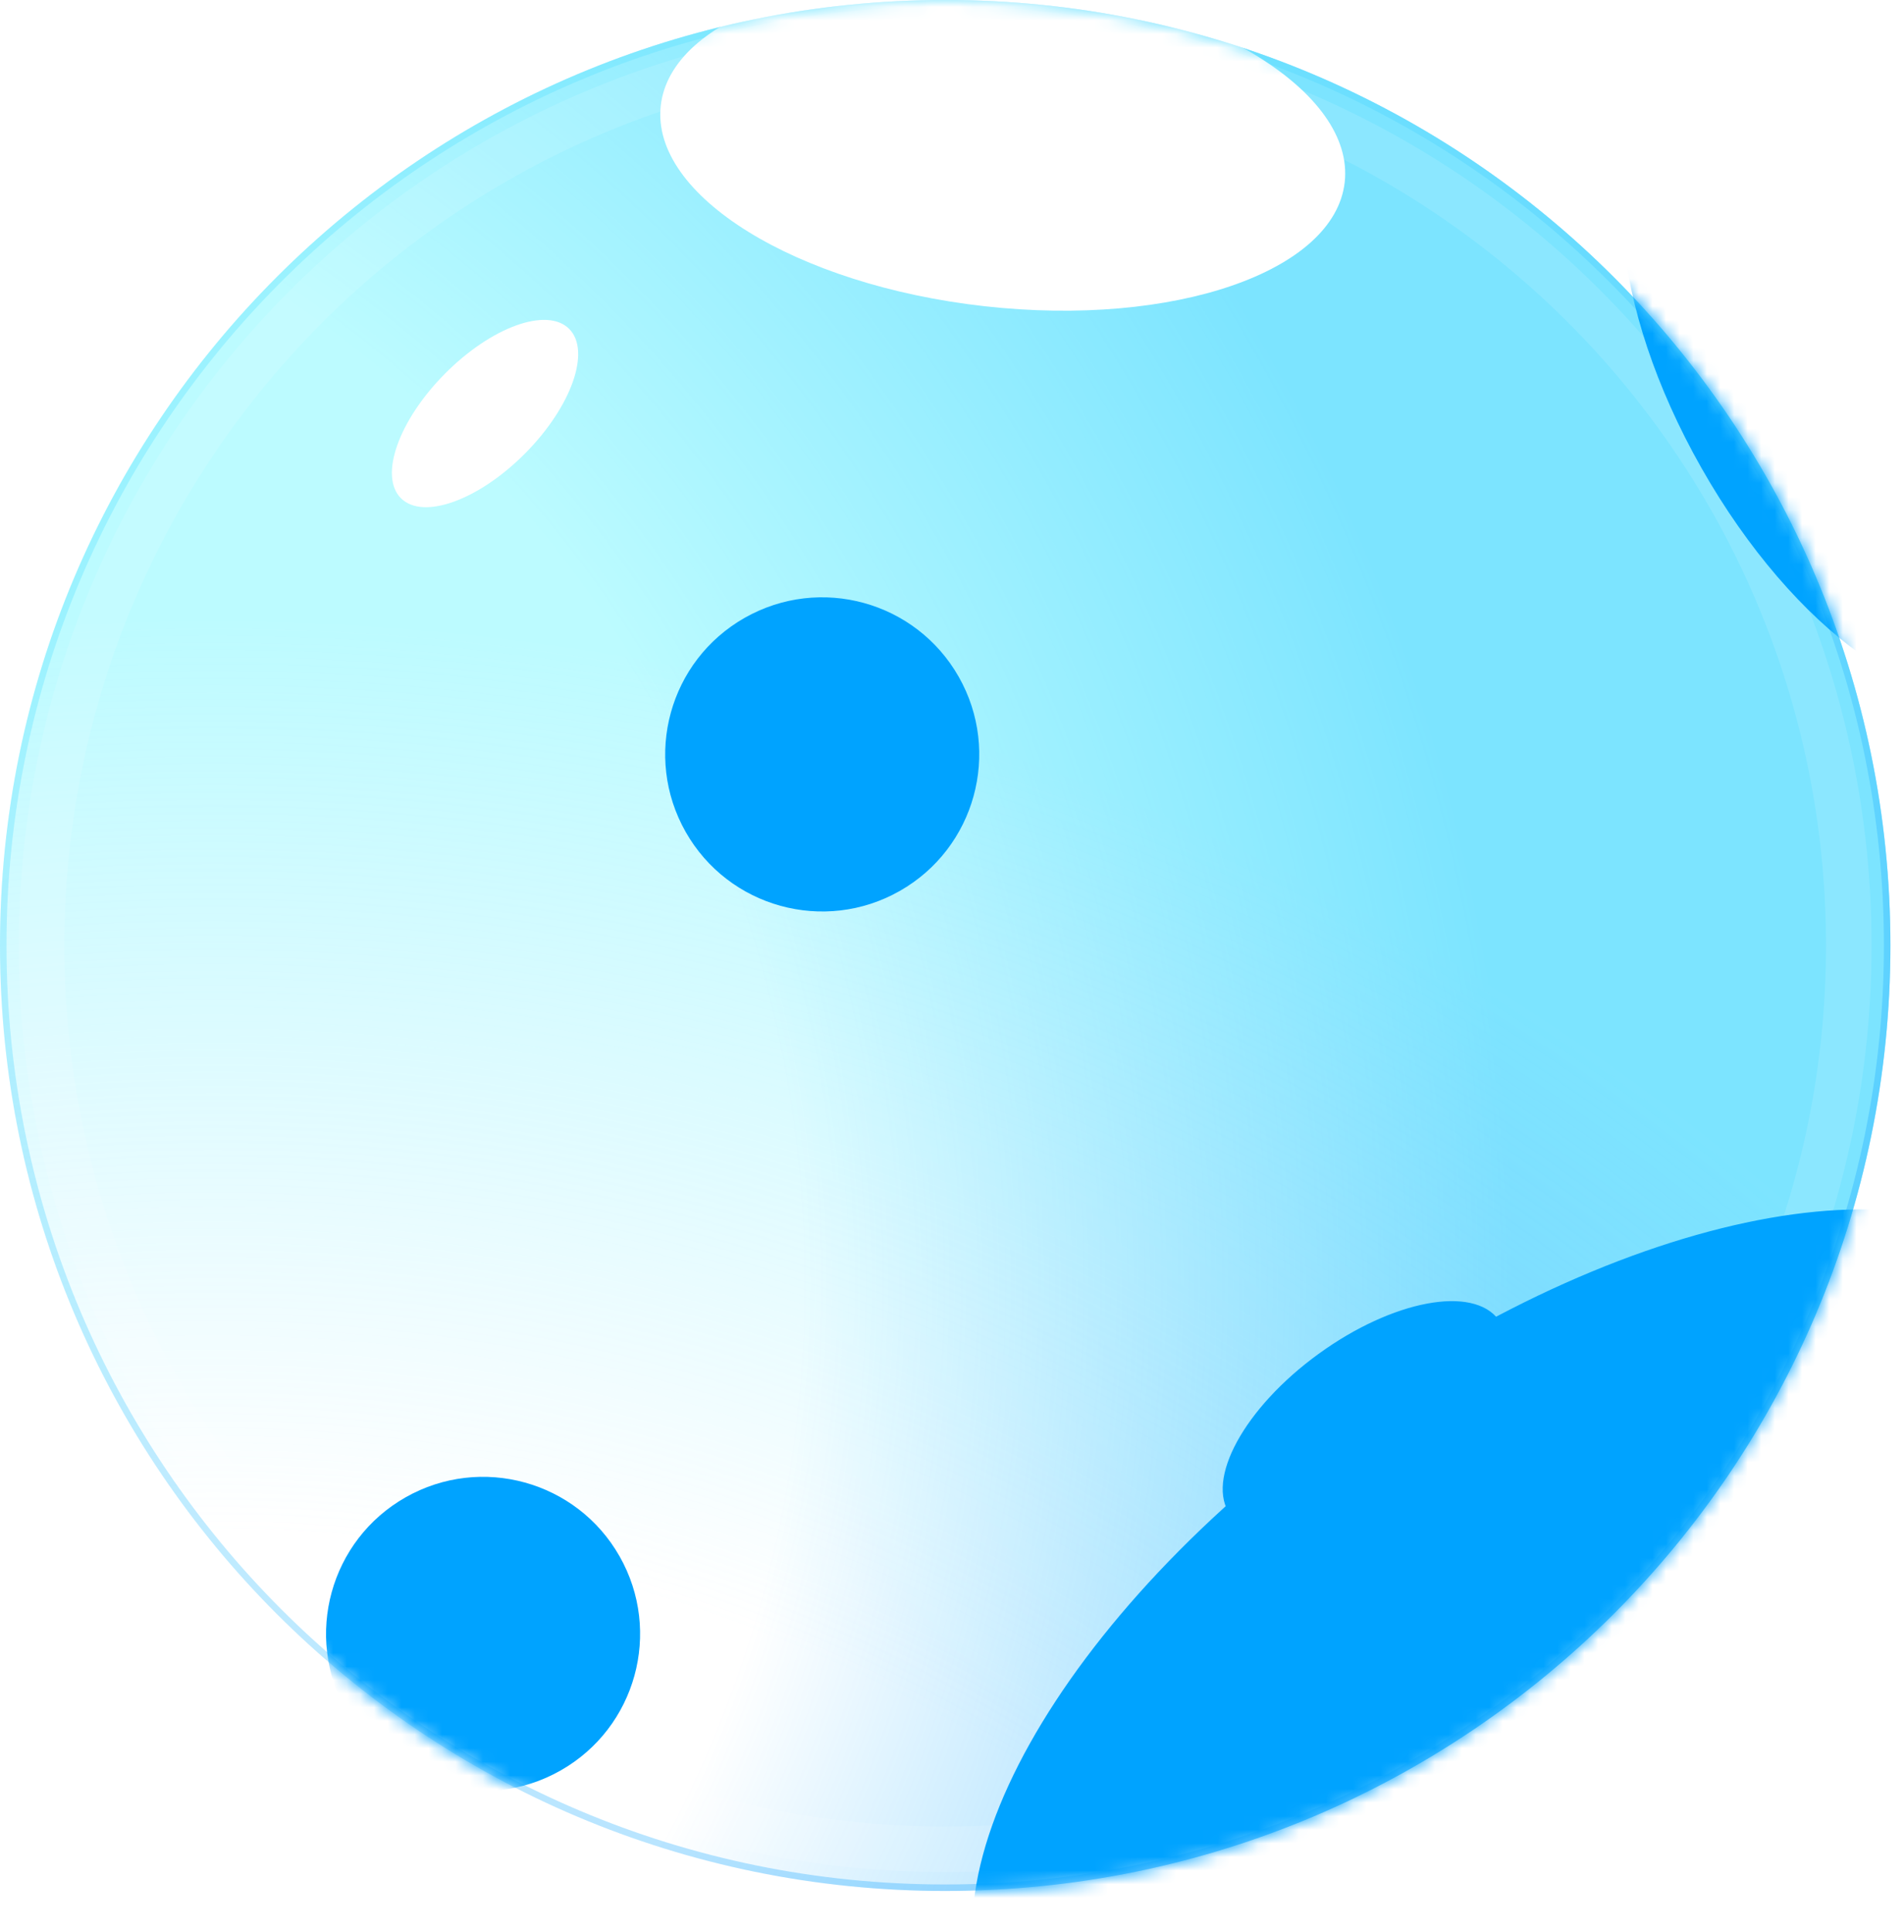 <svg width="140" height="142" viewBox="0 0 140 142" fill="none" xmlns="http://www.w3.org/2000/svg">
<g clip-path="url(#clip0_236_267)">
<path d="M69.5 139C31.116 139 0 107.884 0 69.5C0 31.116 31.116 0 69.5 0C107.884 0 139 31.116 139 69.5C139 107.884 107.884 139 69.5 139Z" fill="url(#paint0_linear_236_267)"/>
<path d="M69.5 139C31.116 139 0 107.884 0 69.5C0 31.116 31.116 0 69.5 0C107.884 0 139 31.116 139 69.5C139 107.884 107.884 139 69.5 139Z" fill="url(#paint1_radial_236_267)" fill-opacity="0.5"/>
<path d="M69.5 139C31.116 139 0 107.884 0 69.5C0 31.116 31.116 0 69.5 0C107.884 0 139 31.116 139 69.5C139 107.884 107.884 139 69.5 139Z" fill="url(#paint2_radial_236_267)" fill-opacity="0.5"/>
<path d="M69.5 138.761C31.248 138.761 0.239 107.752 0.239 69.5C0.239 31.248 31.248 0.239 69.5 0.239C107.752 0.239 138.761 31.248 138.761 69.5C138.761 107.752 107.752 138.761 69.5 138.761Z" stroke="url(#paint3_linear_236_267)" stroke-opacity="0.3" stroke-width="0.478"/>
<g filter="url(#filter0_f_236_267)">
<path d="M38.615 33.326C35.202 36.766 31.115 38.244 29.485 36.628C27.856 35.011 29.301 30.912 32.714 27.472C36.126 24.031 40.214 22.553 41.843 24.169C43.473 25.786 42.028 29.885 38.615 33.326Z" fill="white"/>
</g>
<g filter="url(#filter1_f_236_267)">
<path d="M103.735 108.873C98.286 112.832 92.349 113.948 90.474 111.367C88.599 108.787 91.496 103.485 96.945 99.527C102.394 95.568 108.331 94.452 110.206 97.033C112.081 99.614 109.184 104.915 103.735 108.873Z" fill="#00A3FF"/>
</g>
<g filter="url(#filter2_f_236_267)">
<path d="M107.622 109.736C106.106 111.265 104.289 111.922 103.565 111.203C102.84 110.485 103.483 108.663 105 107.134C106.516 105.605 108.333 104.948 109.057 105.666C109.782 106.385 109.139 108.207 107.622 109.736Z" fill="white"/>
</g>
<g style="mix-blend-mode:soft-light">
<path d="M69.5 135.94C32.806 135.94 3.06 106.194 3.06 69.5C3.06 32.806 32.806 3.06 69.5 3.06C106.194 3.06 135.94 32.806 135.94 69.5C135.94 106.194 106.194 135.94 69.5 135.94Z" stroke="white" stroke-opacity="0.12" stroke-width="3.349"/>
</g>
<mask id="mask0_236_267" style="mask-type:alpha" maskUnits="userSpaceOnUse" x="0" y="0" width="139" height="139">
<path d="M69.5 139C31.116 139 0 107.884 0 69.5C0 31.116 31.116 0 69.5 0C107.884 0 139 31.116 139 69.5C139 107.884 107.884 139 69.5 139Z" fill="#C4C4C4"/>
</mask>
<g mask="url(#mask0_236_267)">
<g filter="url(#filter3_f_236_267)">
<path d="M125.028 139.982C103.794 155.065 80.781 159.127 73.626 149.054C66.471 138.982 77.884 118.59 99.118 103.506C120.352 88.423 143.365 84.361 150.52 94.433C157.675 104.506 146.262 124.898 125.028 139.982Z" fill="#00A3FF"/>
</g>
<g filter="url(#filter4_f_236_267)">
<path d="M72.398 22.51C58.51 20.958 47.849 14.36 48.585 7.772C49.321 1.184 61.176 -2.898 75.064 -1.346C88.951 0.205 99.612 6.804 98.876 13.391C98.14 19.979 86.285 24.062 72.398 22.51Z" fill="white"/>
</g>
<g filter="url(#filter5_f_236_267)">
<path d="M66.156 65.494C60.611 68.641 53.564 66.698 50.417 61.153C47.269 55.608 49.212 48.561 54.758 45.414C60.302 42.266 67.349 44.209 70.497 49.754C73.644 55.299 71.701 62.346 66.156 65.494Z" fill="#00A3FF"/>
</g>
<g filter="url(#filter6_f_236_267)">
<path d="M41.219 130.145C35.674 133.293 28.628 131.349 25.48 125.804C22.332 120.259 24.276 113.213 29.821 110.065C35.366 106.917 42.412 108.861 45.56 114.406C48.708 119.951 46.764 126.997 41.219 130.145Z" fill="#00A3FF"/>
</g>
<g filter="url(#filter7_f_236_267)">
<path d="M147.432 50.342C141.887 53.49 131.895 46.358 125.114 34.413C118.333 22.468 117.331 10.232 122.876 7.085C128.421 3.937 138.413 11.069 145.194 23.014C151.975 34.959 152.977 47.195 147.432 50.342Z" fill="#00A3FF"/>
</g>
</g>
</g>
<defs>
<filter id="filter0_f_236_267" x="24.51" y="19.209" width="22.309" height="22.38" filterUnits="userSpaceOnUse" color-interpolation-filters="sRGB">
<feFlood flood-opacity="0" result="BackgroundImageFix"/>
<feBlend mode="normal" in="SourceGraphic" in2="BackgroundImageFix" result="shape"/>
<feGaussianBlur stdDeviation="2.153" result="effect1_foregroundBlur_236_267"/>
</filter>
<filter id="filter1_f_236_267" x="60.721" y="66.46" width="79.239" height="75.48" filterUnits="userSpaceOnUse" color-interpolation-filters="sRGB">
<feFlood flood-opacity="0" result="BackgroundImageFix"/>
<feBlend mode="normal" in="SourceGraphic" in2="BackgroundImageFix" result="shape"/>
<feGaussianBlur stdDeviation="14.591" result="effect1_foregroundBlur_236_267"/>
</filter>
<filter id="filter2_f_236_267" x="99.918" y="102.026" width="12.786" height="12.817" filterUnits="userSpaceOnUse" color-interpolation-filters="sRGB">
<feFlood flood-opacity="0" result="BackgroundImageFix"/>
<feBlend mode="normal" in="SourceGraphic" in2="BackgroundImageFix" result="shape"/>
<feGaussianBlur stdDeviation="1.674" result="effect1_foregroundBlur_236_267"/>
</filter>
<filter id="filter3_f_236_267" x="-2.183" y="15.226" width="228.512" height="213.036" filterUnits="userSpaceOnUse" color-interpolation-filters="sRGB">
<feFlood flood-opacity="0" result="BackgroundImageFix"/>
<feBlend mode="normal" in="SourceGraphic" in2="BackgroundImageFix" result="shape"/>
<feGaussianBlur stdDeviation="36.837" result="effect1_foregroundBlur_236_267"/>
</filter>
<filter id="filter4_f_236_267" x="15.061" y="-35.164" width="117.34" height="91.491" filterUnits="userSpaceOnUse" color-interpolation-filters="sRGB">
<feFlood flood-opacity="0" result="BackgroundImageFix"/>
<feBlend mode="normal" in="SourceGraphic" in2="BackgroundImageFix" result="shape"/>
<feGaussianBlur stdDeviation="16.744" result="effect1_foregroundBlur_236_267"/>
</filter>
<filter id="filter5_f_236_267" x="13.03" y="8.026" width="94.855" height="94.855" filterUnits="userSpaceOnUse" color-interpolation-filters="sRGB">
<feFlood flood-opacity="0" result="BackgroundImageFix"/>
<feBlend mode="normal" in="SourceGraphic" in2="BackgroundImageFix" result="shape"/>
<feGaussianBlur stdDeviation="17.94" result="effect1_foregroundBlur_236_267"/>
</filter>
<filter id="filter6_f_236_267" x="-11.907" y="72.678" width="94.855" height="94.855" filterUnits="userSpaceOnUse" color-interpolation-filters="sRGB">
<feFlood flood-opacity="0" result="BackgroundImageFix"/>
<feBlend mode="normal" in="SourceGraphic" in2="BackgroundImageFix" result="shape"/>
<feGaussianBlur stdDeviation="17.94" result="effect1_foregroundBlur_236_267"/>
</filter>
<filter id="filter7_f_236_267" x="83.413" y="-29.54" width="103.482" height="116.506" filterUnits="userSpaceOnUse" color-interpolation-filters="sRGB">
<feFlood flood-opacity="0" result="BackgroundImageFix"/>
<feBlend mode="normal" in="SourceGraphic" in2="BackgroundImageFix" result="shape"/>
<feGaussianBlur stdDeviation="17.94" result="effect1_foregroundBlur_236_267"/>
</filter>
<linearGradient id="paint0_linear_236_267" x1="-21.935" y1="73.656" x2="19.857" y2="208.5" gradientUnits="userSpaceOnUse">
<stop stop-color="white" stop-opacity="0.26"/>
<stop offset="1" stop-color="white" stop-opacity="0"/>
</linearGradient>
<radialGradient id="paint1_radial_236_267" cx="0" cy="0" r="1" gradientUnits="userSpaceOnUse" gradientTransform="translate(-27.015 94.668) rotate(60.219) scale(138.07)">
<stop stop-color="#00A3FF" stop-opacity="0"/>
<stop offset="0.624" stop-color="#00A3FF" stop-opacity="0"/>
<stop offset="1" stop-color="#00A3FF"/>
</radialGradient>
<radialGradient id="paint2_radial_236_267" cx="0" cy="0" r="1" gradientUnits="userSpaceOnUse" gradientTransform="translate(18.934 220.276) rotate(-104.74) scale(173.335)">
<stop stop-color="#27D8FF" stop-opacity="0"/>
<stop offset="0.624" stop-color="#84E9FF" stop-opacity="0"/>
<stop offset="1" stop-color="#7AF7FF"/>
</radialGradient>
<linearGradient id="paint3_linear_236_267" x1="-36.02" y1="80.352" x2="46.872" y2="198.571" gradientUnits="userSpaceOnUse">
<stop stop-color="#50DFFF"/>
<stop offset="0.891" stop-color="#0094FF"/>
<stop offset="1" stop-color="#56E1FF"/>
</linearGradient>
<clipPath id="clip0_236_267">
<rect width="140" height="142" fill="white"/>
</clipPath>
</defs>
</svg>
